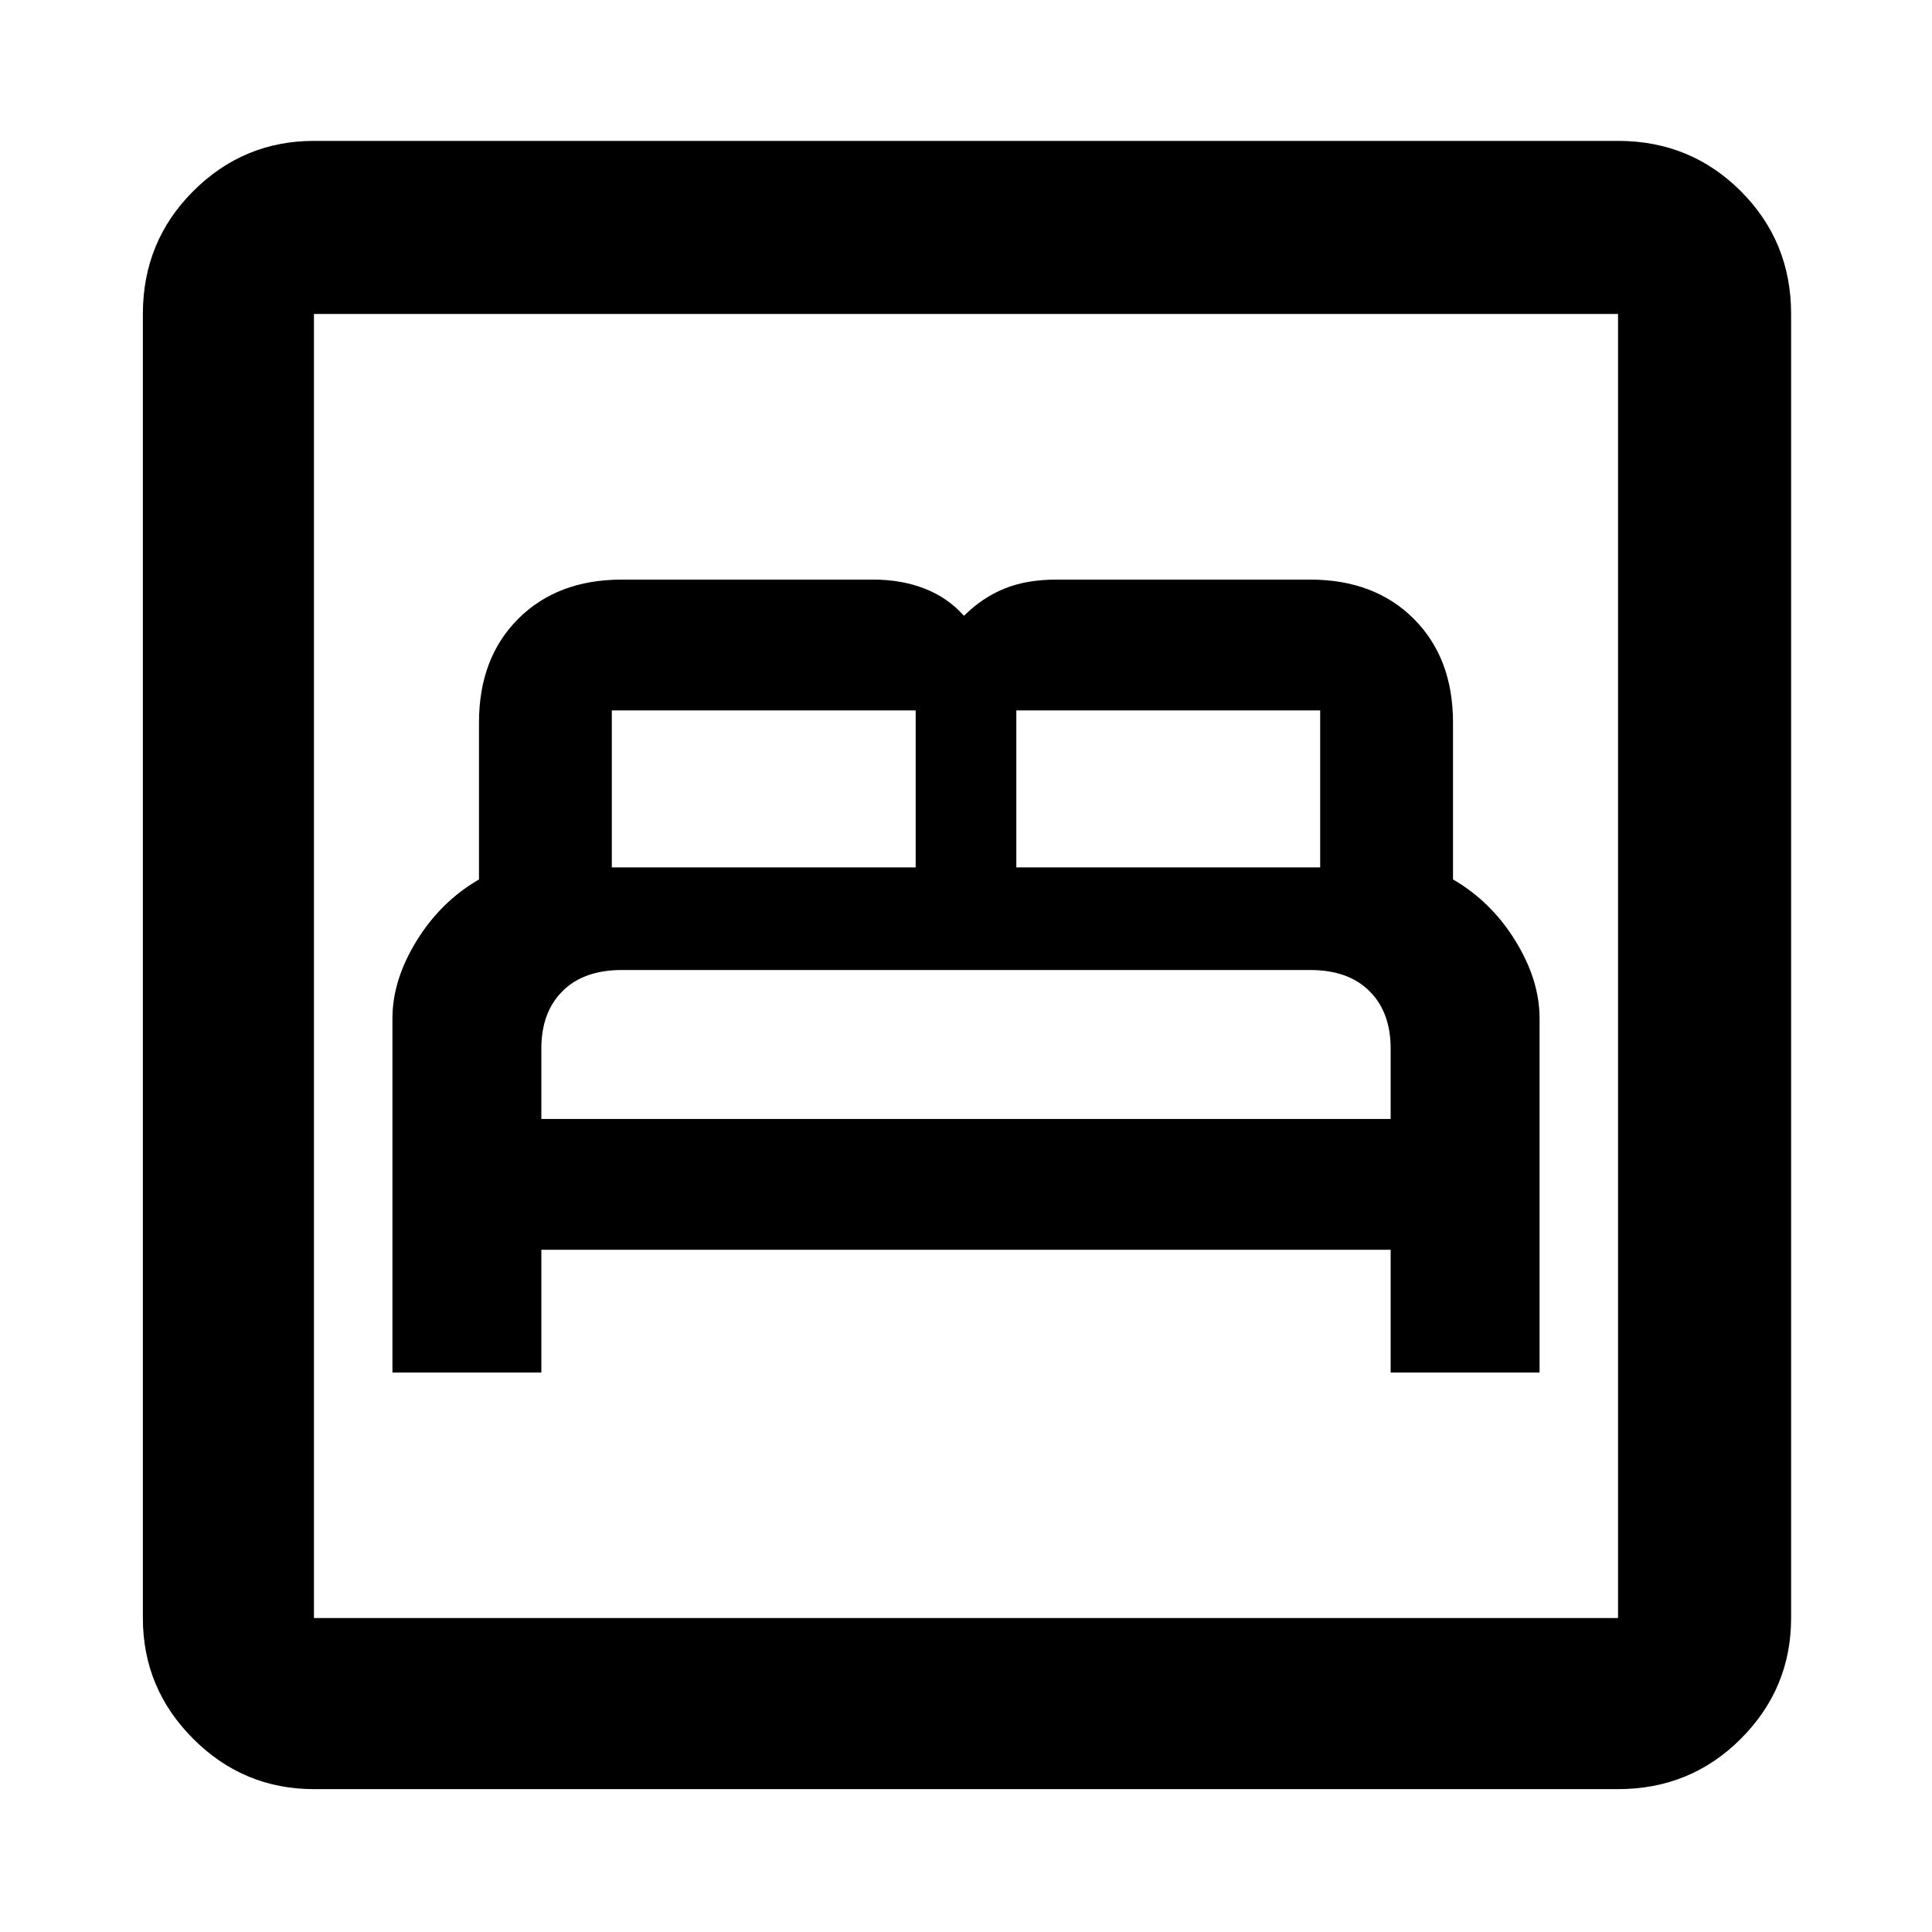 <svg xmlns="http://www.w3.org/2000/svg" height="40" width="40"><path d="M8.125 28.417H11.208V25.875H28.792V28.417H31.875V21.083Q31.875 20.292 31.375 19.479Q30.875 18.667 30.083 18.208V14.958Q30.083 13.625 29.271 12.812Q28.458 12 27.125 12H21.875Q21.25 12 20.792 12.188Q20.333 12.375 19.958 12.75Q19.625 12.375 19.146 12.188Q18.667 12 18.083 12H12.875Q11.542 12 10.729 12.812Q9.917 13.625 9.917 14.958V18.208Q9.125 18.667 8.625 19.479Q8.125 20.292 8.125 21.083ZM21.042 17.958V14.708Q21.042 14.708 21.042 14.708Q21.042 14.708 21.042 14.708H27.333Q27.333 14.708 27.333 14.708Q27.333 14.708 27.333 14.708V17.958ZM12.667 17.958V14.708Q12.667 14.708 12.667 14.708Q12.667 14.708 12.667 14.708H18.958Q18.958 14.708 18.958 14.708Q18.958 14.708 18.958 14.708V17.958ZM11.208 23.167V21.708Q11.208 20.958 11.646 20.521Q12.083 20.083 12.875 20.083H27.125Q27.917 20.083 28.354 20.521Q28.792 20.958 28.792 21.708V23.167ZM6.5 37.042Q5.042 37.042 4 36Q2.958 34.958 2.958 33.5V6.5Q2.958 5 4 3.958Q5.042 2.917 6.5 2.917H33.5Q35 2.917 36.042 3.958Q37.083 5 37.083 6.5V33.5Q37.083 34.958 36.042 36Q35 37.042 33.5 37.042ZM6.5 33.5H33.5Q33.5 33.5 33.5 33.5Q33.5 33.5 33.5 33.5V6.5Q33.5 6.5 33.5 6.5Q33.5 6.5 33.5 6.5H6.5Q6.5 6.5 6.5 6.5Q6.5 6.5 6.5 6.5V33.5Q6.5 33.5 6.5 33.5Q6.5 33.5 6.5 33.5ZM6.5 33.5Q6.5 33.5 6.5 33.5Q6.5 33.5 6.5 33.5V6.5Q6.5 6.5 6.5 6.5Q6.5 6.5 6.5 6.5Q6.5 6.5 6.5 6.5Q6.5 6.5 6.5 6.5V33.5Q6.5 33.5 6.5 33.5Q6.5 33.5 6.5 33.5Z"/></svg>